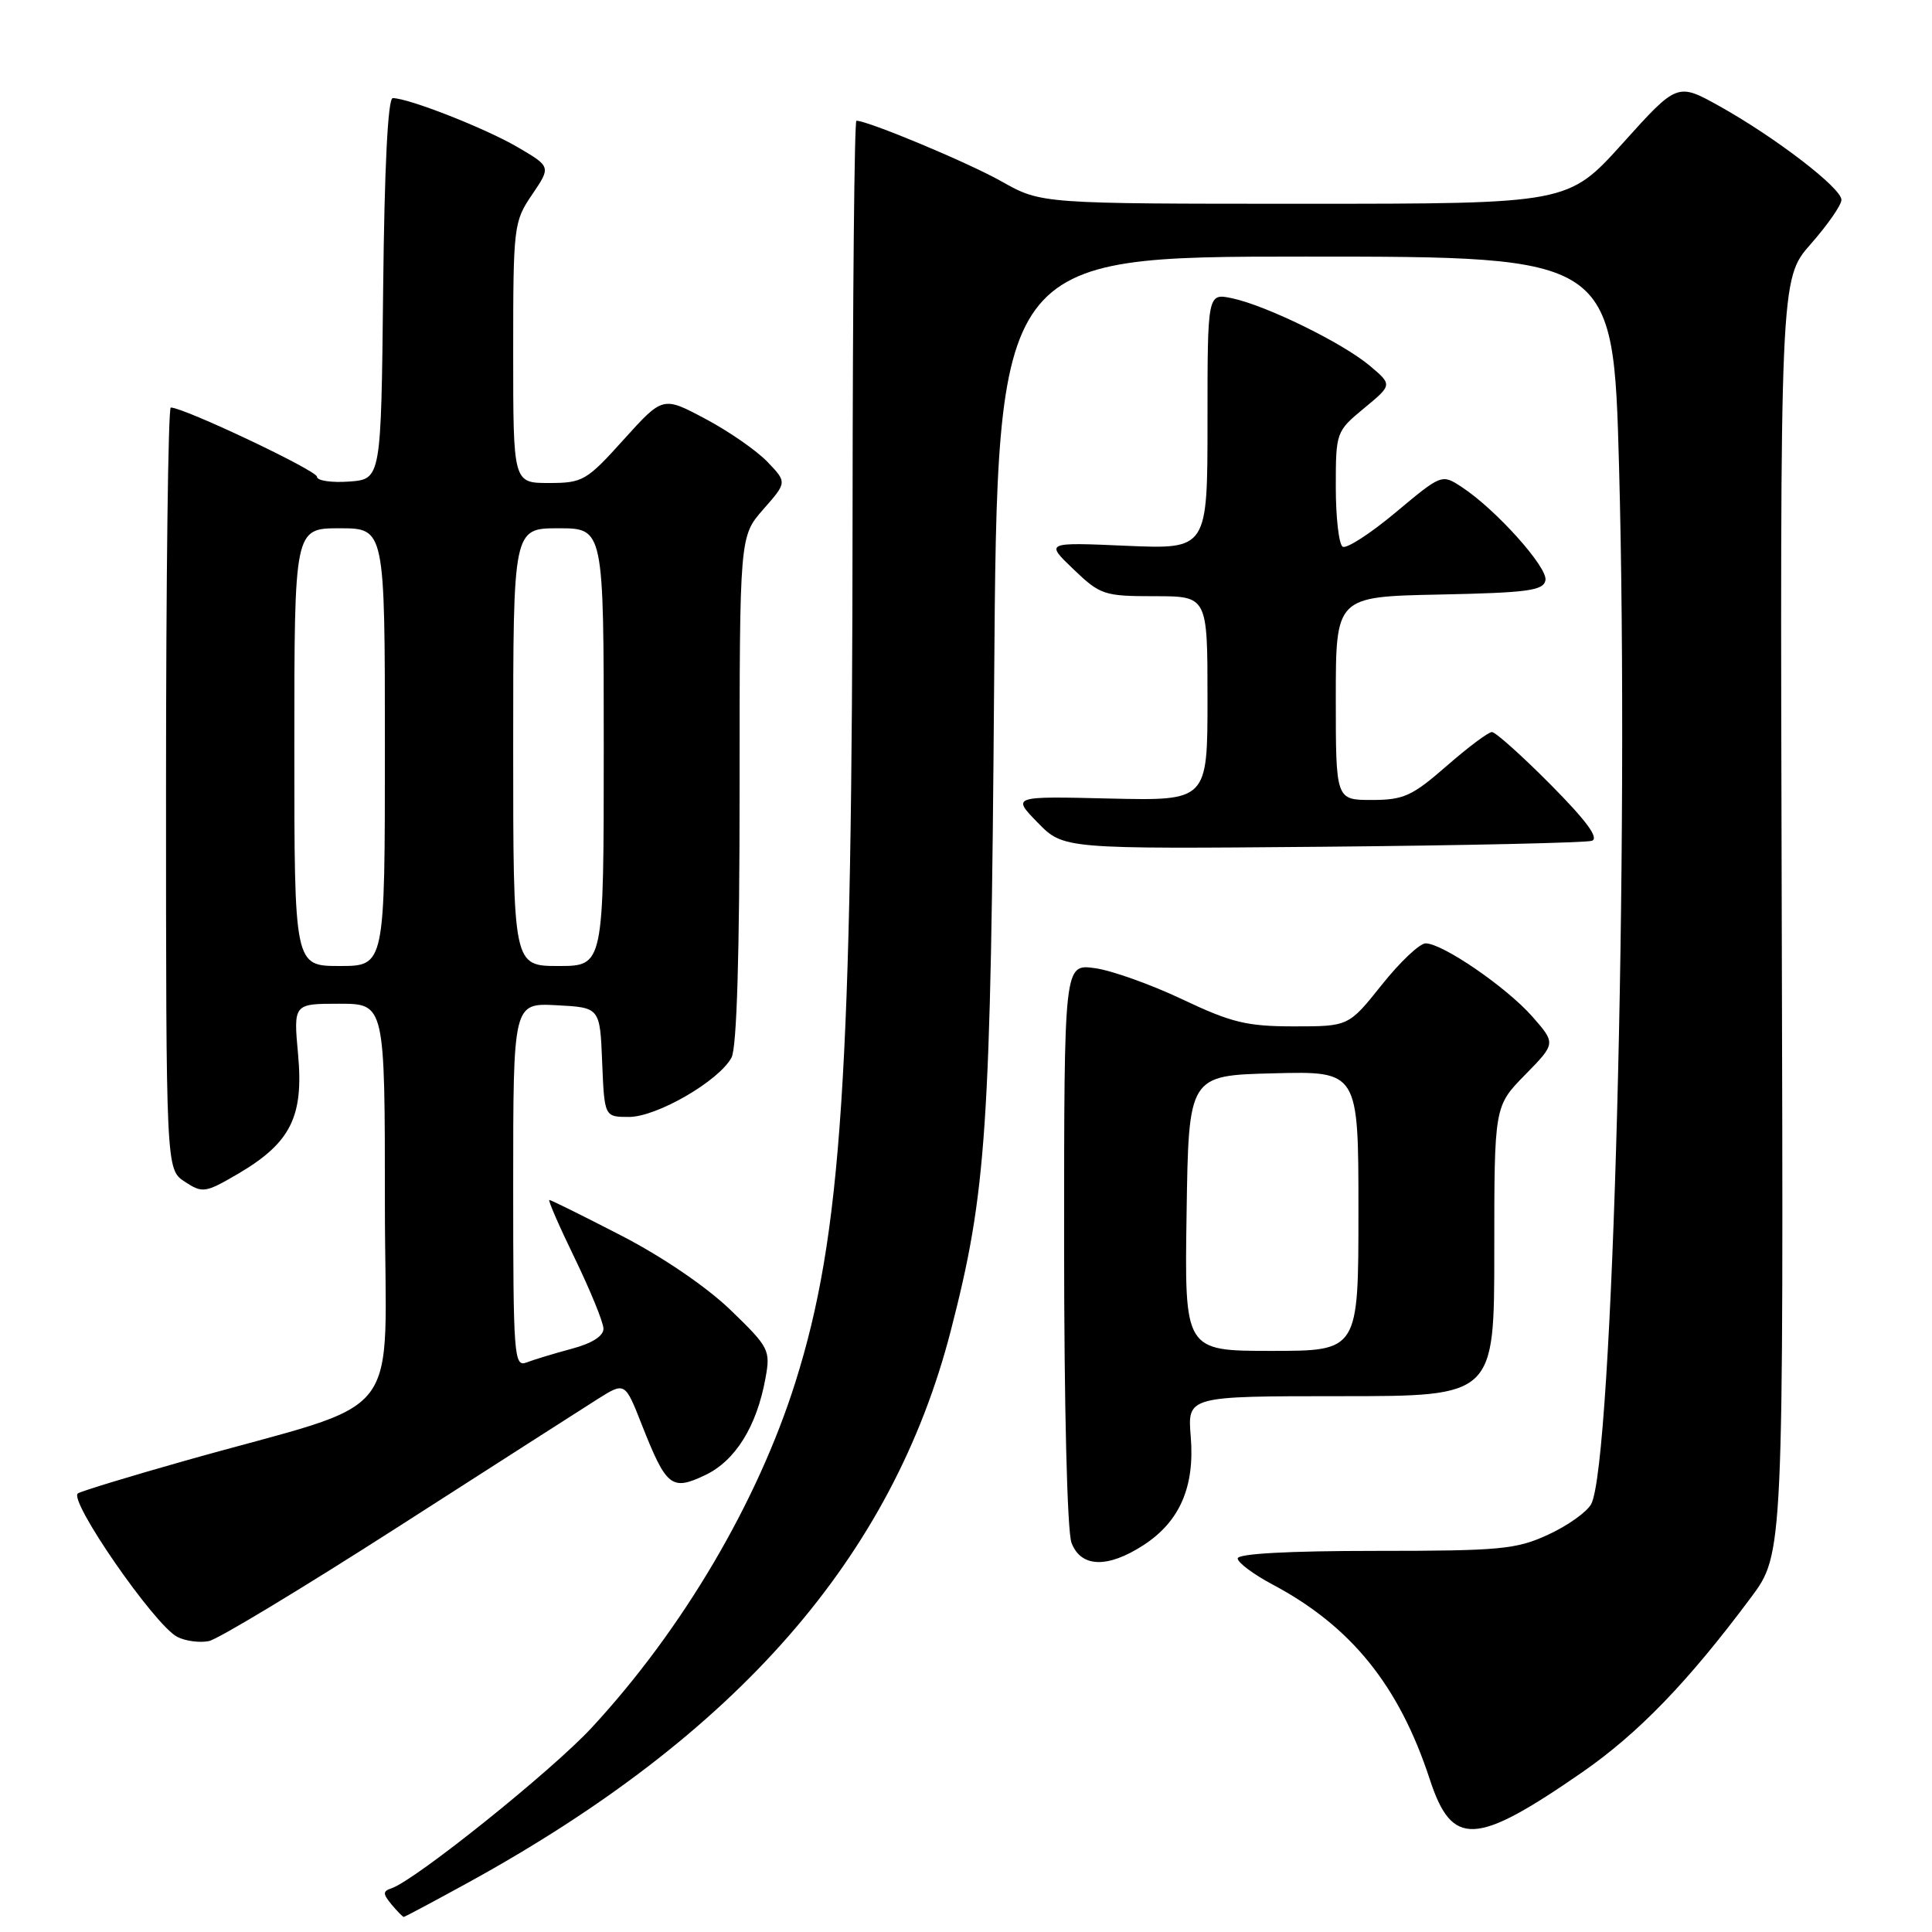 <?xml version="1.0" encoding="UTF-8" standalone="no"?>
<!DOCTYPE svg PUBLIC "-//W3C//DTD SVG 1.1//EN" "http://www.w3.org/Graphics/SVG/1.1/DTD/svg11.dtd" >
<svg xmlns="http://www.w3.org/2000/svg" xmlns:xlink="http://www.w3.org/1999/xlink" version="1.1" viewBox="0 0 256 256">
 <g >
 <path fill="currentColor"
d=" M 62.13 249.40 C 97.69 229.84 118.23 206.35 125.97 176.38 C 130.74 157.90 131.28 149.83 131.73 90.25 C 132.15 34.00 132.15 34.00 172.96 34.00 C 213.77 34.00 213.77 34.00 214.53 61.75 C 215.90 112.11 213.71 193.94 210.84 199.30 C 210.28 200.34 207.73 202.16 205.16 203.34 C 200.93 205.30 198.82 205.50 182.25 205.50 C 170.73 205.50 164.00 205.87 164.00 206.50 C 164.00 207.05 166.08 208.60 168.61 209.95 C 179.03 215.48 185.38 223.34 189.45 235.76 C 192.40 244.77 195.47 244.64 209.60 234.87 C 217.07 229.70 223.67 222.87 232.00 211.69 C 236.33 205.89 236.33 205.89 236.09 121.43 C 235.86 36.97 235.86 36.97 239.93 32.34 C 242.17 29.80 244.00 27.16 244.00 26.48 C 244.00 24.92 235.27 18.22 227.88 14.09 C 222.25 10.95 222.25 10.95 215.02 18.98 C 207.79 27.00 207.79 27.00 172.88 27.00 C 137.97 27.00 137.97 27.00 132.73 24.05 C 128.31 21.55 115.02 16.00 113.48 16.00 C 113.21 16.00 112.99 39.29 112.97 67.75 C 112.93 142.36 111.53 163.71 105.39 183.16 C 100.37 199.08 90.42 215.95 78.40 228.93 C 73.12 234.64 55.03 249.15 51.87 250.21 C 50.71 250.60 50.71 250.93 51.87 252.34 C 52.63 253.25 53.36 254.00 53.50 254.00 C 53.64 254.00 57.52 251.93 62.13 249.40 Z  M 52.69 202.36 C 65.24 194.31 77.14 186.68 79.15 185.41 C 82.81 183.10 82.81 183.10 85.05 188.80 C 88.30 197.03 88.98 197.58 93.44 195.46 C 97.44 193.56 100.27 189.01 101.43 182.62 C 102.11 178.91 101.92 178.53 96.82 173.60 C 93.65 170.54 87.79 166.54 82.34 163.73 C 77.30 161.13 73.01 159.00 72.79 159.00 C 72.58 159.00 74.10 162.49 76.17 166.75 C 78.23 171.01 79.94 175.19 79.96 176.04 C 79.99 177.02 78.46 178.00 75.75 178.72 C 73.41 179.35 70.71 180.17 69.75 180.54 C 68.11 181.17 68.00 179.65 68.00 157.06 C 68.00 132.90 68.00 132.90 73.75 133.20 C 79.50 133.50 79.50 133.50 79.79 140.75 C 80.09 148.00 80.09 148.00 83.35 148.00 C 87.03 148.00 95.27 143.23 96.93 140.13 C 97.63 138.82 98.00 126.53 98.00 104.60 C 98.00 71.07 98.00 71.07 101.14 67.49 C 104.29 63.91 104.29 63.91 101.68 61.19 C 100.25 59.70 96.55 57.13 93.45 55.49 C 87.83 52.50 87.83 52.50 82.64 58.25 C 77.72 63.71 77.22 64.00 72.73 64.00 C 68.00 64.00 68.00 64.00 68.00 46.73 C 68.00 29.95 68.07 29.36 70.51 25.78 C 73.01 22.09 73.01 22.09 68.59 19.50 C 64.34 17.01 54.13 13.00 52.04 13.00 C 51.40 13.00 50.94 22.13 50.77 38.25 C 50.50 63.50 50.50 63.50 46.25 63.81 C 43.91 63.98 42.00 63.69 42.00 63.17 C 42.00 62.35 24.36 54.00 22.63 54.00 C 22.28 54.00 22.00 76.71 22.00 104.48 C 22.00 154.95 22.00 154.95 24.48 156.58 C 26.84 158.13 27.20 158.07 31.55 155.53 C 38.50 151.45 40.25 147.98 39.50 139.75 C 38.88 133.00 38.88 133.00 44.94 133.00 C 51.00 133.00 51.00 133.00 51.00 159.46 C 51.00 189.44 54.36 185.11 24.50 193.56 C 17.35 195.58 10.98 197.52 10.34 197.87 C 8.92 198.64 20.51 215.40 23.50 216.90 C 24.60 217.46 26.49 217.70 27.69 217.45 C 28.90 217.20 40.15 210.40 52.69 202.36 Z  M 151.50 204.75 C 156.32 201.63 158.33 197.02 157.78 190.36 C 157.34 185.00 157.34 185.00 177.67 185.00 C 198.00 185.00 198.00 185.00 198.00 165.79 C 198.00 146.58 198.00 146.58 202.08 142.42 C 206.16 138.26 206.16 138.26 203.05 134.71 C 199.64 130.83 191.15 125.00 188.90 125.00 C 188.12 125.00 185.50 127.47 183.09 130.50 C 178.70 136.00 178.70 136.00 171.45 136.00 C 165.21 136.00 163.16 135.50 156.65 132.41 C 152.49 130.44 147.27 128.58 145.05 128.28 C 141.00 127.74 141.00 127.74 141.00 164.80 C 141.00 186.47 141.41 202.94 141.98 204.43 C 143.22 207.71 146.75 207.83 151.50 204.75 Z  M 210.93 111.41 C 211.92 111.07 210.21 108.75 205.46 103.96 C 201.66 100.13 198.16 97.00 197.69 97.00 C 197.21 97.00 194.51 99.03 191.68 101.50 C 187.12 105.48 185.99 106.00 181.77 106.00 C 177.00 106.00 177.00 106.00 177.00 92.53 C 177.00 79.06 177.00 79.06 190.74 78.78 C 202.43 78.54 204.52 78.26 204.78 76.89 C 205.11 75.19 198.18 67.47 193.68 64.53 C 191.04 62.80 191.02 62.81 184.93 67.90 C 181.57 70.71 178.41 72.75 177.91 72.44 C 177.41 72.13 177.00 68.58 177.00 64.54 C 177.00 57.27 177.04 57.16 180.75 54.09 C 184.50 50.99 184.50 50.99 181.50 48.46 C 177.91 45.44 167.79 40.48 163.25 39.52 C 160.00 38.84 160.00 38.84 160.00 55.81 C 160.00 72.78 160.00 72.78 149.25 72.32 C 138.50 71.85 138.50 71.85 142.24 75.43 C 145.79 78.83 146.30 79.00 152.99 79.00 C 160.00 79.00 160.00 79.00 160.00 92.56 C 160.00 106.11 160.00 106.11 147.04 105.81 C 134.08 105.50 134.08 105.50 137.50 109.00 C 140.92 112.50 140.92 112.50 175.21 112.20 C 194.07 112.03 210.15 111.67 210.93 111.41 Z  M 39.00 99.00 C 39.00 70.00 39.00 70.00 45.00 70.00 C 51.00 70.00 51.00 70.00 51.00 99.00 C 51.00 128.00 51.00 128.00 45.00 128.00 C 39.00 128.00 39.00 128.00 39.00 99.00 Z  M 68.00 99.00 C 68.00 70.00 68.00 70.00 74.00 70.00 C 80.00 70.00 80.00 70.00 80.00 99.00 C 80.00 128.00 80.00 128.00 74.00 128.00 C 68.00 128.00 68.00 128.00 68.00 99.00 Z  M 157.23 160.75 C 157.50 142.50 157.50 142.50 168.75 142.22 C 180.00 141.93 180.00 141.93 180.00 160.47 C 180.00 179.00 180.00 179.00 168.48 179.00 C 156.95 179.00 156.95 179.00 157.23 160.75 Z "/>
</g>
</svg>